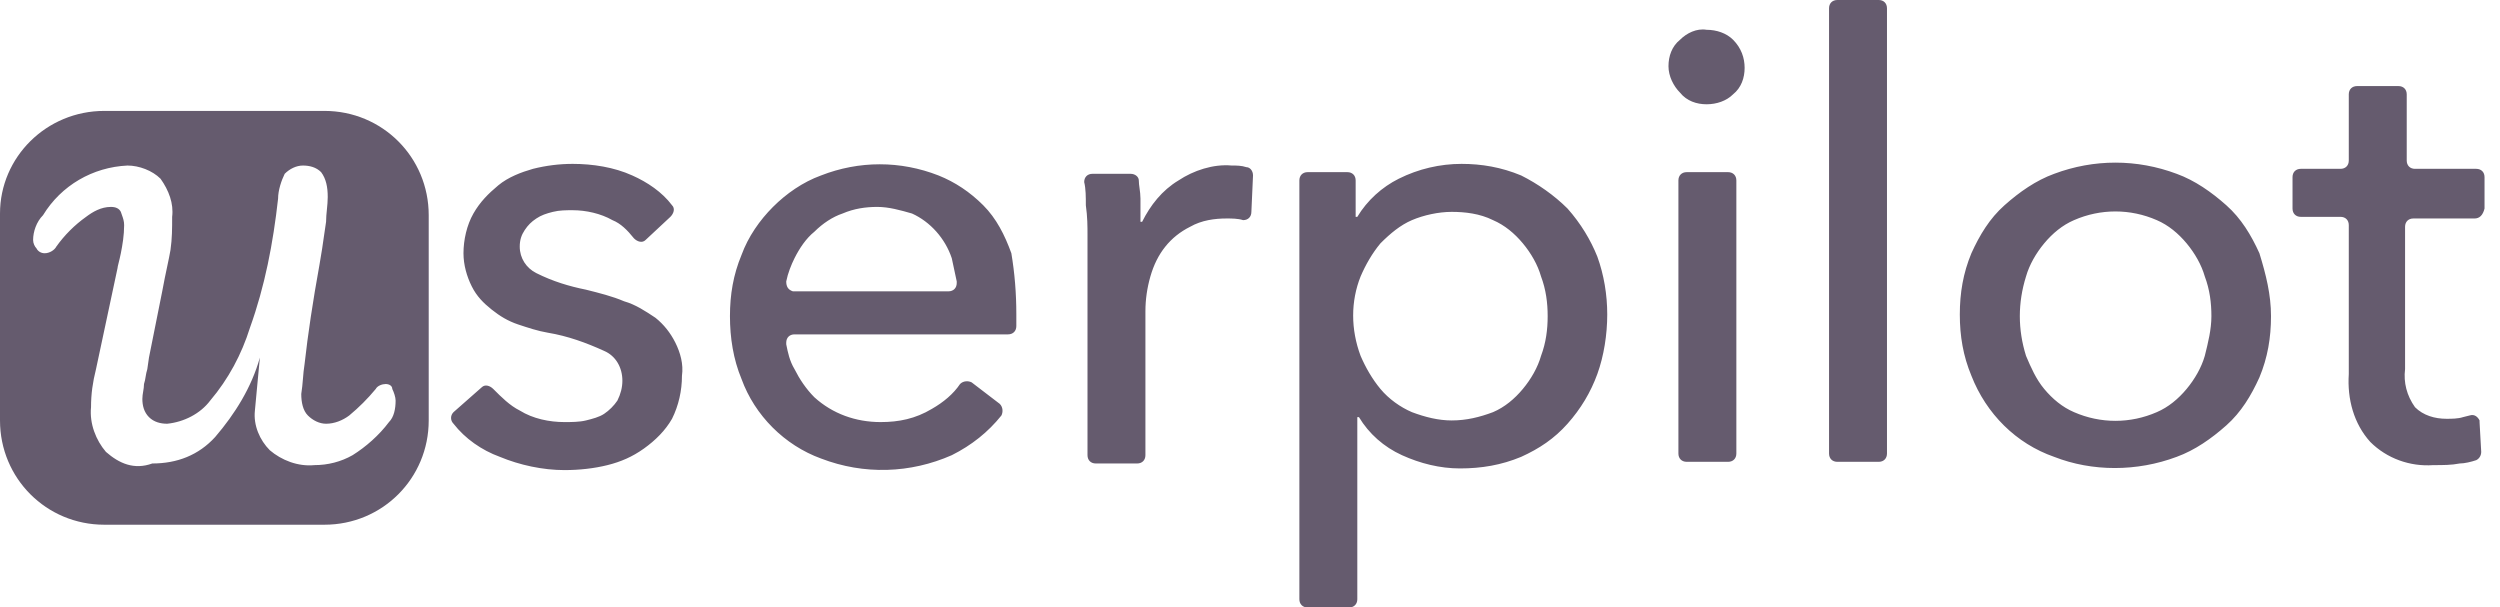 <svg width="107" height="26" viewBox="0 0 107 26" fill="none" xmlns="http://www.w3.org/2000/svg">
<g id="Frame" clip-path="url(#clip0_2_176)">
<path id="Vector" fill-rule="evenodd" clip-rule="evenodd" d="M78.638 19.766H80.409C80.621 19.766 80.763 19.624 80.763 19.411V0.354C80.763 0.142 80.621 0 80.409 0H78.638C78.425 0 78.283 0.142 78.283 0.354V19.411C78.283 19.624 78.425 19.766 78.638 19.766ZM74.67 2.905C74.67 3.33 74.528 3.755 74.174 4.038C73.891 4.322 73.466 4.463 73.041 4.463C72.616 4.463 72.191 4.322 71.907 3.967C71.624 3.684 71.411 3.259 71.411 2.834C71.411 2.409 71.553 1.984 71.907 1.7C72.191 1.417 72.616 1.204 73.041 1.275C73.466 1.275 73.891 1.417 74.174 1.7C74.528 2.055 74.67 2.48 74.67 2.905ZM73.962 19.766H72.191C71.978 19.766 71.836 19.624 71.836 19.412V7.722C71.836 7.51 71.978 7.368 72.191 7.368H73.962C74.174 7.368 74.316 7.51 74.316 7.722V19.412C74.316 19.624 74.174 19.766 73.962 19.766ZM13.886 4.747H4.463C1.984 4.747 0 6.73 0 9.139V17.994C0 20.474 1.984 22.458 4.463 22.458H13.886C16.365 22.458 18.349 20.474 18.349 17.994V9.21C18.349 6.73 16.365 4.747 13.886 4.747ZM3.896 17.428C3.826 18.136 4.109 18.845 4.534 19.341C5.101 19.837 5.738 20.12 6.518 19.837C7.58 19.837 8.501 19.482 9.21 18.703C10.06 17.711 10.768 16.578 11.123 15.303C11.087 15.692 11.052 16.064 11.016 16.436L11.016 16.436C10.981 16.808 10.945 17.18 10.91 17.57C10.839 18.207 11.123 18.845 11.548 19.27C12.044 19.695 12.752 19.978 13.46 19.907C14.027 19.907 14.594 19.766 15.09 19.482C15.657 19.128 16.223 18.632 16.648 18.065C16.861 17.853 16.932 17.499 16.932 17.144C16.932 17.003 16.861 16.79 16.79 16.648C16.79 16.507 16.648 16.436 16.507 16.436C16.365 16.436 16.153 16.507 16.082 16.648C15.727 17.074 15.373 17.428 14.948 17.782C14.665 17.995 14.311 18.136 13.956 18.136C13.673 18.136 13.39 17.995 13.177 17.782C12.965 17.57 12.894 17.215 12.894 16.861C12.929 16.648 12.947 16.436 12.965 16.224C12.982 16.011 13 15.798 13.035 15.586C13.177 14.311 13.39 12.894 13.673 11.335C13.762 10.844 13.823 10.409 13.874 10.049C13.904 9.837 13.93 9.65 13.956 9.493C13.956 9.316 13.974 9.139 13.992 8.962C14.009 8.785 14.027 8.608 14.027 8.431C14.027 8.005 13.956 7.651 13.744 7.368C13.531 7.155 13.248 7.085 12.965 7.085C12.681 7.085 12.398 7.226 12.185 7.439C12.044 7.722 11.902 8.147 11.902 8.501C11.689 10.414 11.335 12.256 10.698 14.027C10.343 15.161 9.777 16.224 8.997 17.144C8.572 17.711 7.864 18.065 7.155 18.136C6.872 18.136 6.589 18.065 6.376 17.853C6.163 17.64 6.093 17.357 6.093 17.074C6.093 16.967 6.11 16.861 6.128 16.755C6.146 16.648 6.163 16.542 6.163 16.436C6.199 16.33 6.217 16.224 6.234 16.117C6.252 16.011 6.27 15.905 6.305 15.798L6.376 15.303L6.943 12.469C7.017 12.059 7.092 11.709 7.156 11.406C7.214 11.133 7.263 10.899 7.297 10.698C7.368 10.202 7.368 9.777 7.368 9.281V9.281C7.439 8.714 7.226 8.147 6.872 7.651C6.518 7.297 5.951 7.085 5.455 7.085C3.967 7.155 2.621 7.935 1.842 9.21C1.559 9.493 1.417 9.918 1.417 10.273C1.417 10.414 1.488 10.556 1.559 10.627C1.629 10.768 1.771 10.839 1.913 10.839C2.125 10.839 2.338 10.698 2.409 10.556C2.763 10.06 3.188 9.635 3.684 9.281C3.967 9.068 4.322 8.856 4.747 8.856C4.959 8.856 5.101 8.926 5.172 9.068C5.186 9.112 5.201 9.154 5.215 9.193L5.215 9.193L5.215 9.193C5.269 9.343 5.313 9.467 5.313 9.635C5.313 10.06 5.243 10.485 5.172 10.839C5.136 11.016 5.101 11.158 5.074 11.264C5.048 11.371 5.03 11.441 5.03 11.477L4.109 15.798C3.967 16.365 3.896 16.861 3.896 17.428ZM27.629 10.273C27.488 10.414 27.275 10.343 27.134 10.202C26.85 9.847 26.567 9.564 26.212 9.422C25.717 9.139 25.079 8.997 24.512 8.997C24.229 8.997 23.945 8.997 23.662 9.068C23.379 9.139 23.166 9.21 22.954 9.352C22.741 9.493 22.599 9.635 22.458 9.847C22.316 10.06 22.245 10.273 22.245 10.556C22.245 11.052 22.529 11.477 22.954 11.689C23.662 12.044 24.371 12.256 25.079 12.398C25.646 12.54 26.212 12.681 26.708 12.894C27.204 13.035 27.629 13.319 28.055 13.602C28.409 13.886 28.692 14.24 28.905 14.665C29.117 15.09 29.259 15.586 29.188 16.082C29.188 16.719 29.046 17.357 28.763 17.924C28.48 18.42 28.055 18.845 27.559 19.199C27.063 19.553 26.567 19.766 26 19.907C25.433 20.049 24.796 20.12 24.158 20.12C23.237 20.12 22.245 19.907 21.395 19.553C20.616 19.27 19.907 18.774 19.411 18.136C19.27 17.995 19.27 17.782 19.411 17.64L20.616 16.578C20.758 16.436 20.97 16.507 21.112 16.648C21.466 17.003 21.82 17.357 22.245 17.57C22.812 17.924 23.52 18.065 24.158 18.065C24.441 18.065 24.796 18.065 25.079 17.995C25.362 17.924 25.646 17.853 25.858 17.711C26.071 17.57 26.283 17.357 26.425 17.144C26.567 16.861 26.638 16.578 26.638 16.294C26.638 15.727 26.354 15.232 25.858 15.019C25.079 14.665 24.3 14.382 23.45 14.24C23.024 14.169 22.599 14.027 22.174 13.886C21.749 13.744 21.395 13.531 21.041 13.248C20.687 12.965 20.403 12.681 20.191 12.256C19.978 11.831 19.837 11.335 19.837 10.839C19.837 10.273 19.978 9.635 20.262 9.139C20.545 8.643 20.899 8.289 21.324 7.935C21.749 7.58 22.316 7.368 22.812 7.226C23.379 7.084 23.945 7.014 24.512 7.014C25.362 7.014 26.283 7.155 27.063 7.51C27.7 7.793 28.338 8.218 28.763 8.785C28.905 8.926 28.834 9.139 28.692 9.281L27.629 10.273ZM43.499 13.956V13.46C43.499 12.54 43.428 11.689 43.286 10.839C43.003 10.06 42.648 9.352 42.082 8.785C41.515 8.218 40.877 7.793 40.169 7.51C38.539 6.872 36.768 6.872 35.139 7.51C34.36 7.793 33.651 8.289 33.084 8.856C32.518 9.422 32.022 10.131 31.738 10.91C31.384 11.76 31.242 12.61 31.242 13.531C31.242 14.452 31.384 15.373 31.738 16.223C32.305 17.782 33.58 19.057 35.139 19.624C36.981 20.332 38.965 20.262 40.736 19.482C41.586 19.057 42.294 18.491 42.861 17.782C42.932 17.64 42.932 17.428 42.79 17.286L41.586 16.365C41.444 16.294 41.231 16.294 41.09 16.436C40.806 16.861 40.381 17.215 39.886 17.499C39.177 17.924 38.469 18.065 37.689 18.065C36.627 18.065 35.635 17.711 34.855 17.003C34.501 16.648 34.218 16.223 34.005 15.798C33.793 15.444 33.722 15.09 33.651 14.736H33.651V14.665C33.651 14.452 33.793 14.311 34.005 14.311H43.144C43.357 14.311 43.499 14.169 43.499 13.956ZM40.948 12.114C40.948 12.327 40.806 12.469 40.594 12.469H34.005H33.934C33.722 12.398 33.651 12.256 33.651 12.044C33.722 11.689 33.864 11.335 34.005 11.052C34.218 10.627 34.501 10.202 34.855 9.918C35.21 9.564 35.635 9.281 36.06 9.139C36.556 8.926 37.052 8.856 37.548 8.856C38.044 8.856 38.539 8.997 39.035 9.139C39.815 9.493 40.452 10.202 40.736 11.052C40.771 11.229 40.806 11.388 40.842 11.548C40.877 11.707 40.913 11.867 40.948 12.044V12.114ZM46.474 8.785C46.474 8.431 46.474 8.076 46.403 7.793C46.403 7.58 46.545 7.439 46.757 7.439H48.387C48.599 7.439 48.741 7.58 48.741 7.722C48.741 7.821 48.756 7.935 48.773 8.057V8.057C48.792 8.198 48.812 8.349 48.812 8.501V9.493H48.883C49.237 8.785 49.733 8.147 50.441 7.722C51.079 7.297 51.929 7.014 52.708 7.084C52.921 7.084 53.133 7.084 53.346 7.155C53.488 7.155 53.629 7.297 53.629 7.51L53.559 9.068C53.559 9.281 53.417 9.422 53.204 9.422C52.992 9.351 52.708 9.351 52.496 9.351C52 9.351 51.433 9.422 50.937 9.706C50.512 9.918 50.158 10.202 49.875 10.556C49.591 10.91 49.379 11.335 49.237 11.831C49.095 12.327 49.024 12.823 49.024 13.319V19.482C49.024 19.695 48.883 19.837 48.67 19.837H46.899C46.687 19.837 46.545 19.695 46.545 19.482V10.06C46.545 9.706 46.545 9.281 46.474 8.785ZM55.967 26H57.738C57.951 26 58.093 25.858 58.093 25.646V17.853H58.163C58.589 18.561 59.226 19.128 60.005 19.482C60.785 19.837 61.635 20.049 62.485 20.049C63.406 20.049 64.256 19.907 65.106 19.553C65.885 19.199 66.523 18.774 67.09 18.136C67.657 17.499 68.082 16.79 68.365 16.011C68.648 15.232 68.79 14.311 68.79 13.46C68.79 12.61 68.648 11.76 68.365 10.981C68.082 10.273 67.657 9.564 67.09 8.926C66.523 8.36 65.815 7.864 65.106 7.51C64.256 7.155 63.406 7.014 62.556 7.014C61.635 7.014 60.714 7.226 59.864 7.651C59.155 8.005 58.518 8.572 58.093 9.281H58.022V7.722C58.022 7.51 57.88 7.368 57.667 7.368H55.967C55.755 7.368 55.613 7.51 55.613 7.722V25.646C55.613 25.858 55.755 26 55.967 26ZM65.956 11.831C66.169 12.398 66.24 12.965 66.24 13.531C66.24 14.098 66.169 14.665 65.956 15.232C65.815 15.727 65.531 16.223 65.177 16.648C64.823 17.074 64.398 17.428 63.902 17.64C63.335 17.853 62.768 17.995 62.131 17.995C61.564 17.995 60.997 17.853 60.43 17.64C59.934 17.428 59.439 17.074 59.084 16.648C58.73 16.223 58.447 15.727 58.234 15.232C57.809 14.098 57.809 12.894 58.234 11.831C58.447 11.335 58.73 10.839 59.084 10.414C59.509 9.989 59.934 9.635 60.43 9.422C60.926 9.21 61.564 9.068 62.131 9.068C62.697 9.068 63.335 9.139 63.902 9.422C64.398 9.635 64.823 9.989 65.177 10.414C65.531 10.839 65.815 11.335 65.956 11.831ZM97.199 13.531C97.199 14.452 97.057 15.303 96.703 16.153C96.349 16.932 95.924 17.64 95.286 18.207C94.648 18.774 93.94 19.27 93.161 19.553C91.46 20.191 89.548 20.191 87.918 19.553C86.289 18.986 85.013 17.711 84.376 16.082C84.022 15.232 83.88 14.382 83.88 13.46C83.88 12.54 84.022 11.689 84.376 10.839C84.73 10.06 85.155 9.352 85.793 8.785C86.43 8.218 87.139 7.722 87.918 7.439C89.618 6.801 91.46 6.801 93.161 7.439C93.94 7.722 94.648 8.218 95.286 8.785C95.924 9.352 96.349 10.06 96.703 10.839C96.986 11.76 97.199 12.61 97.199 13.531ZM94.648 13.531C94.648 12.965 94.578 12.398 94.365 11.831C94.223 11.335 93.94 10.839 93.586 10.414C93.231 9.989 92.806 9.635 92.311 9.422C91.177 8.926 89.902 8.926 88.768 9.422C88.272 9.635 87.847 9.989 87.493 10.414C87.139 10.839 86.856 11.335 86.714 11.831C86.36 12.965 86.36 14.098 86.714 15.232V15.232C86.926 15.728 87.139 16.224 87.493 16.648C87.847 17.074 88.272 17.428 88.768 17.64C89.902 18.136 91.177 18.136 92.311 17.64C92.806 17.428 93.231 17.074 93.586 16.648C93.94 16.223 94.223 15.727 94.365 15.232V15.232C94.507 14.665 94.648 14.098 94.648 13.531ZM103.291 9.351H105.913C106.125 9.351 106.267 9.21 106.338 8.926V7.58C106.338 7.368 106.196 7.226 105.983 7.226H103.362C103.15 7.226 103.008 7.084 103.008 6.872V4.038C103.008 3.826 102.866 3.684 102.654 3.684H100.883C100.67 3.684 100.528 3.826 100.528 4.038V6.872C100.528 7.084 100.387 7.226 100.174 7.226H98.474C98.261 7.226 98.12 7.368 98.12 7.58V8.926C98.12 9.139 98.261 9.281 98.474 9.281H100.174C100.387 9.281 100.528 9.422 100.528 9.635V16.011C100.458 17.074 100.741 18.136 101.449 18.916C102.158 19.624 103.15 19.978 104.142 19.907C104.567 19.907 104.921 19.907 105.275 19.837C105.488 19.837 105.771 19.766 105.983 19.695C106.125 19.624 106.196 19.482 106.196 19.341L106.125 18.065V17.994C106.054 17.853 105.913 17.711 105.7 17.782L105.417 17.853C105.204 17.924 104.921 17.924 104.708 17.924C104.212 17.924 103.716 17.782 103.362 17.428C103.008 16.932 102.866 16.365 102.937 15.798V9.706C102.937 9.493 103.079 9.351 103.291 9.351Z" fill="#655B6E"/>
</g>
<defs>
<clipPath id="clip0_2_176">
<rect width="107" height="26" fill="white"/>
</clipPath>
</defs>
</svg>
